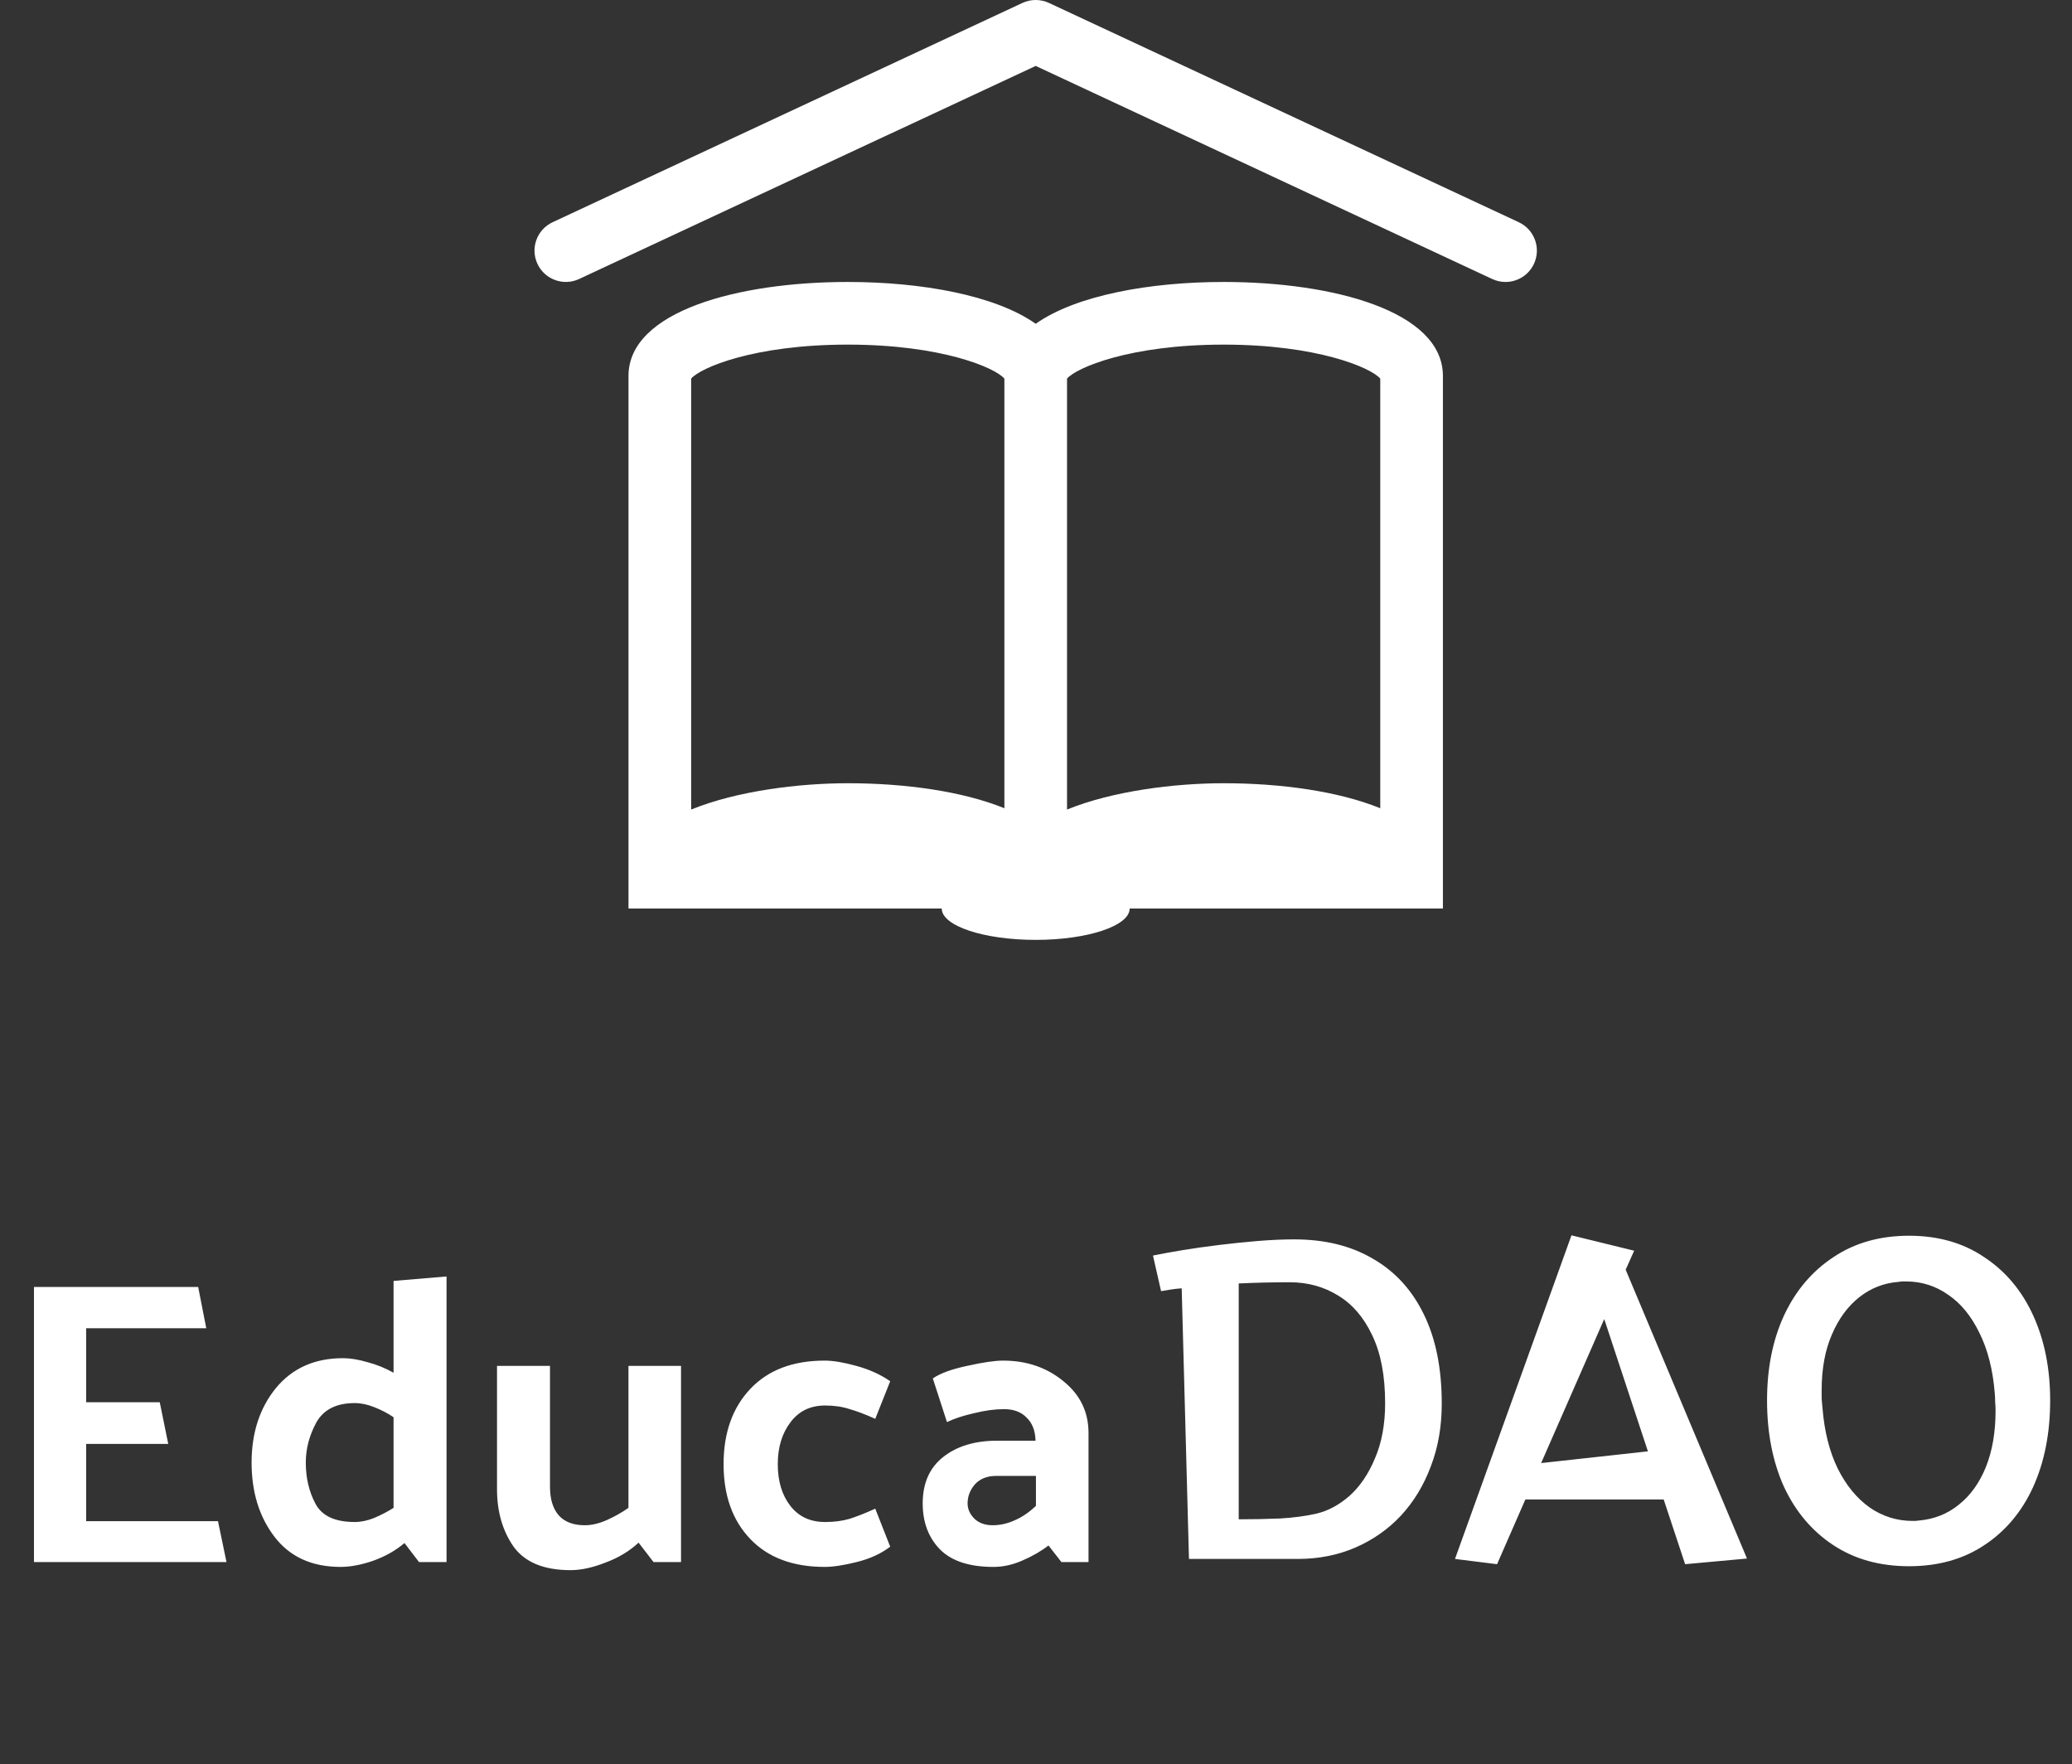 <svg width="666" height="567" viewBox="0 0 666 567" fill="none" xmlns="http://www.w3.org/2000/svg">
<rect x="0" y="0" width="666" height="567" fill="#333333" stroke="none"/>
<path d="M72.8 502H10.92V413.6H63.7L66.3 426.86H27.69V450.65H51.35L54.08 464.04H27.69V488.87H70.07L72.8 502ZM114.02 450.91C108.127 450.91 104.01 452.99 101.67 457.15C99.417 461.31 98.29 465.6 98.29 470.02C98.29 474.96 99.33 479.38 101.41 483.28C103.49 487.18 107.693 489.13 114.02 489.13C116.013 489.13 118.093 488.697 120.26 487.83C122.513 486.877 124.593 485.793 126.5 484.58V455.46C124.593 454.16 122.513 453.077 120.26 452.21C118.093 451.343 116.013 450.91 114.02 450.91ZM143.53 410.22V502H134.69L130.01 495.89C127.15 498.317 123.77 500.223 119.87 501.61C116.057 502.91 112.59 503.56 109.47 503.56C100.283 503.56 93.22 500.353 88.28 493.94C83.34 487.527 80.87 479.553 80.87 470.02C80.87 460.487 83.47 452.513 88.67 446.1C93.957 439.687 101.15 436.48 110.25 436.48C112.59 436.48 115.233 436.913 118.18 437.78C121.127 438.56 123.9 439.687 126.5 441.16V411.65L143.53 410.22ZM205.254 495.76C202.394 498.447 198.884 500.57 194.724 502.13C190.564 503.777 186.794 504.6 183.414 504.6C174.834 504.6 168.724 502.087 165.084 497.06C161.53 491.947 159.754 485.793 159.754 478.6V438.95H176.784V477.82C176.784 481.807 177.737 484.883 179.644 487.05C181.55 489.13 184.324 490.17 187.964 490.17C190.217 490.17 192.6 489.607 195.114 488.48C197.627 487.353 199.924 486.053 202.004 484.58V438.95H218.904V502H210.064L205.254 495.76ZM265.209 451.69C260.442 451.69 256.716 453.51 254.029 457.15C251.342 460.703 249.999 465.167 249.999 470.54C249.999 476 251.342 480.463 254.029 483.93C256.716 487.397 260.442 489.13 265.209 489.13C268.156 489.13 270.799 488.783 273.139 488.09C275.566 487.31 278.296 486.227 281.329 484.84L286.139 497.06C283.192 499.313 279.596 500.96 275.349 502C271.189 503.04 267.766 503.56 265.079 503.56C254.852 503.56 246.879 500.57 241.159 494.59C235.439 488.61 232.579 480.593 232.579 470.54C232.579 460.487 235.439 452.427 241.159 446.36C246.879 440.293 254.852 437.26 265.079 437.26C267.766 437.26 271.146 437.823 275.219 438.95C279.379 440.077 283.019 441.723 286.139 443.89L281.329 455.98C278.296 454.593 275.566 453.553 273.139 452.86C270.799 452.08 268.156 451.69 265.209 451.69ZM311.012 483.15C311.012 484.97 311.748 486.617 313.222 488.09C314.695 489.477 316.645 490.17 319.072 490.17C321.412 490.17 323.752 489.65 326.092 488.61C328.518 487.57 330.815 486.01 332.982 483.93V474.31H320.242C317.295 474.31 314.998 475.22 313.352 477.04C311.792 478.86 311.012 480.897 311.012 483.15ZM319.332 503.56C311.618 503.56 305.898 501.697 302.172 497.97C298.445 494.157 296.582 489.217 296.582 483.15C296.582 476.65 298.792 471.667 303.212 468.2C307.632 464.733 313.395 463 320.502 463H332.852C332.765 459.793 331.812 457.323 329.992 455.59C328.258 453.77 325.832 452.86 322.712 452.86C319.765 452.86 316.558 453.293 313.092 454.16C309.625 454.94 306.722 455.893 304.382 457.02L299.832 442.98C302.258 441.333 305.942 439.99 310.882 438.95C315.908 437.823 319.765 437.26 322.452 437.26C329.992 437.26 336.448 439.47 341.822 443.89C347.195 448.223 349.882 453.77 349.882 460.53V502H341.172L337.012 496.67C334.672 498.49 331.898 500.093 328.692 501.48C325.572 502.867 322.452 503.56 319.332 503.56Z" fill="white"/>
<path d="M382.17 501L379.83 414.03C378.617 414.117 377.447 414.247 376.32 414.42C375.193 414.593 374.153 414.767 373.2 414.94L370.6 403.5C373.113 402.98 376.19 402.417 379.83 401.81C383.47 401.203 387.413 400.64 391.66 400.12C395.907 399.6 400.11 399.167 404.27 398.82C408.517 398.473 412.417 398.3 415.97 398.3C425.85 398.3 434.3 400.38 441.32 404.54C448.427 408.613 453.887 414.593 457.7 422.48C461.513 430.28 463.42 439.813 463.42 451.08C463.42 458.447 462.25 465.163 459.91 471.23C457.657 477.297 454.45 482.583 450.29 487.09C446.13 491.51 441.233 494.933 435.6 497.36C429.967 499.787 423.813 501 417.14 501H382.17ZM398.16 488.26C402.58 488.26 407 488.173 411.42 488C415.84 487.74 419.74 487.22 423.12 486.44C426.847 485.573 430.4 483.667 433.78 480.72C437.16 477.687 439.89 473.657 441.97 468.63C444.137 463.603 445.22 457.71 445.22 450.95C445.22 442.11 443.833 434.83 441.06 429.11C438.373 423.39 434.733 419.143 430.14 416.37C425.547 413.51 420.347 412.08 414.54 412.08C409.08 412.08 403.62 412.21 398.16 412.47V488.26ZM541.646 502.69L534.756 481.89H490.296L481.196 502.69L467.676 501L505.116 397L525.266 401.94L522.536 408.05L561.536 500.87L541.646 502.69ZM515.646 423.91L495.366 470.19L529.686 466.42L515.646 423.91ZM613.61 503.34C604.25 503.34 596.146 501.087 589.3 496.58C582.453 492.073 577.166 485.833 573.44 477.86C569.8 469.8 567.98 460.527 567.98 450.04C567.98 439.727 569.8 430.627 573.44 422.74C577.166 414.767 582.453 408.527 589.3 404.02C596.146 399.427 604.25 397.13 613.61 397.13C622.97 397.13 631.03 399.427 637.79 404.02C644.636 408.527 649.88 414.767 653.52 422.74C657.16 430.713 658.98 439.813 658.98 450.04C658.98 460.527 657.16 469.8 653.52 477.86C649.88 485.833 644.636 492.073 637.79 496.58C631.03 501.087 622.97 503.34 613.61 503.34ZM616.86 488.65C621.713 488.217 625.96 486.527 629.6 483.58C633.326 480.633 636.23 476.603 638.31 471.49C640.39 466.29 641.43 460.267 641.43 453.42C641.43 452.467 641.386 451.513 641.3 450.56C641.3 449.607 641.256 448.653 641.17 447.7C640.563 440.16 638.916 433.703 636.23 428.33C633.63 422.957 630.293 418.883 626.22 416.11C622.146 413.25 617.64 411.82 612.7 411.82C612.353 411.82 611.963 411.82 611.53 411.82C611.183 411.82 610.793 411.863 610.36 411.95C605.593 412.297 601.346 413.943 597.62 416.89C593.893 419.837 590.946 423.867 588.78 428.98C586.613 434.007 585.53 439.943 585.53 446.79C585.53 447.657 585.53 448.567 585.53 449.52C585.616 450.473 585.703 451.427 585.79 452.38C586.396 460.007 588.043 466.55 590.73 472.01C593.416 477.383 596.84 481.543 601 484.49C605.16 487.35 609.753 488.78 614.78 488.78C615.126 488.78 615.473 488.78 615.82 488.78C616.166 488.693 616.513 488.65 616.86 488.65Z" fill="white"/>
<path d="M393.314 90.614C369.653 90.614 345.891 94.882 332.904 104.056C319.917 94.882 296.155 90.614 272.494 90.614C237.416 90.614 202.015 99.958 202.015 120.819V291.983H302.699C302.699 297.552 316.221 302.052 332.904 302.052C349.587 302.052 363.109 297.552 363.109 291.983H463.794V120.819C463.794 99.958 428.393 90.614 393.314 90.614V90.614ZM443.655 121.674V259.743C430.233 254.286 411.729 251.709 393.314 251.709C377.598 251.709 357.641 254.187 342.973 260.166V121.677C345.933 118.173 363.221 110.752 393.314 110.752C423.407 110.752 440.695 118.173 443.655 121.677V121.674ZM222.156 121.674C225.116 118.17 242.403 110.75 272.497 110.75C302.59 110.75 319.877 118.17 322.837 121.674V259.743C309.416 254.286 290.911 251.709 272.497 251.709C256.781 251.709 236.824 254.187 222.156 260.166V121.674Z" fill="white"/>
<path d="M488.184 71.423L337.159 0.943C334.46 -0.314 331.34 -0.314 328.641 0.943L177.617 71.423C172.575 73.768 170.398 79.769 172.756 84.805C175.111 89.838 181.104 92.014 186.137 89.667L332.9 21.183L479.669 89.678C481.047 90.314 482.488 90.616 483.917 90.616C487.713 90.616 491.337 88.46 493.048 84.807C495.406 79.771 493.229 73.77 488.185 71.425L488.184 71.423Z" fill="white"/>
</svg>

